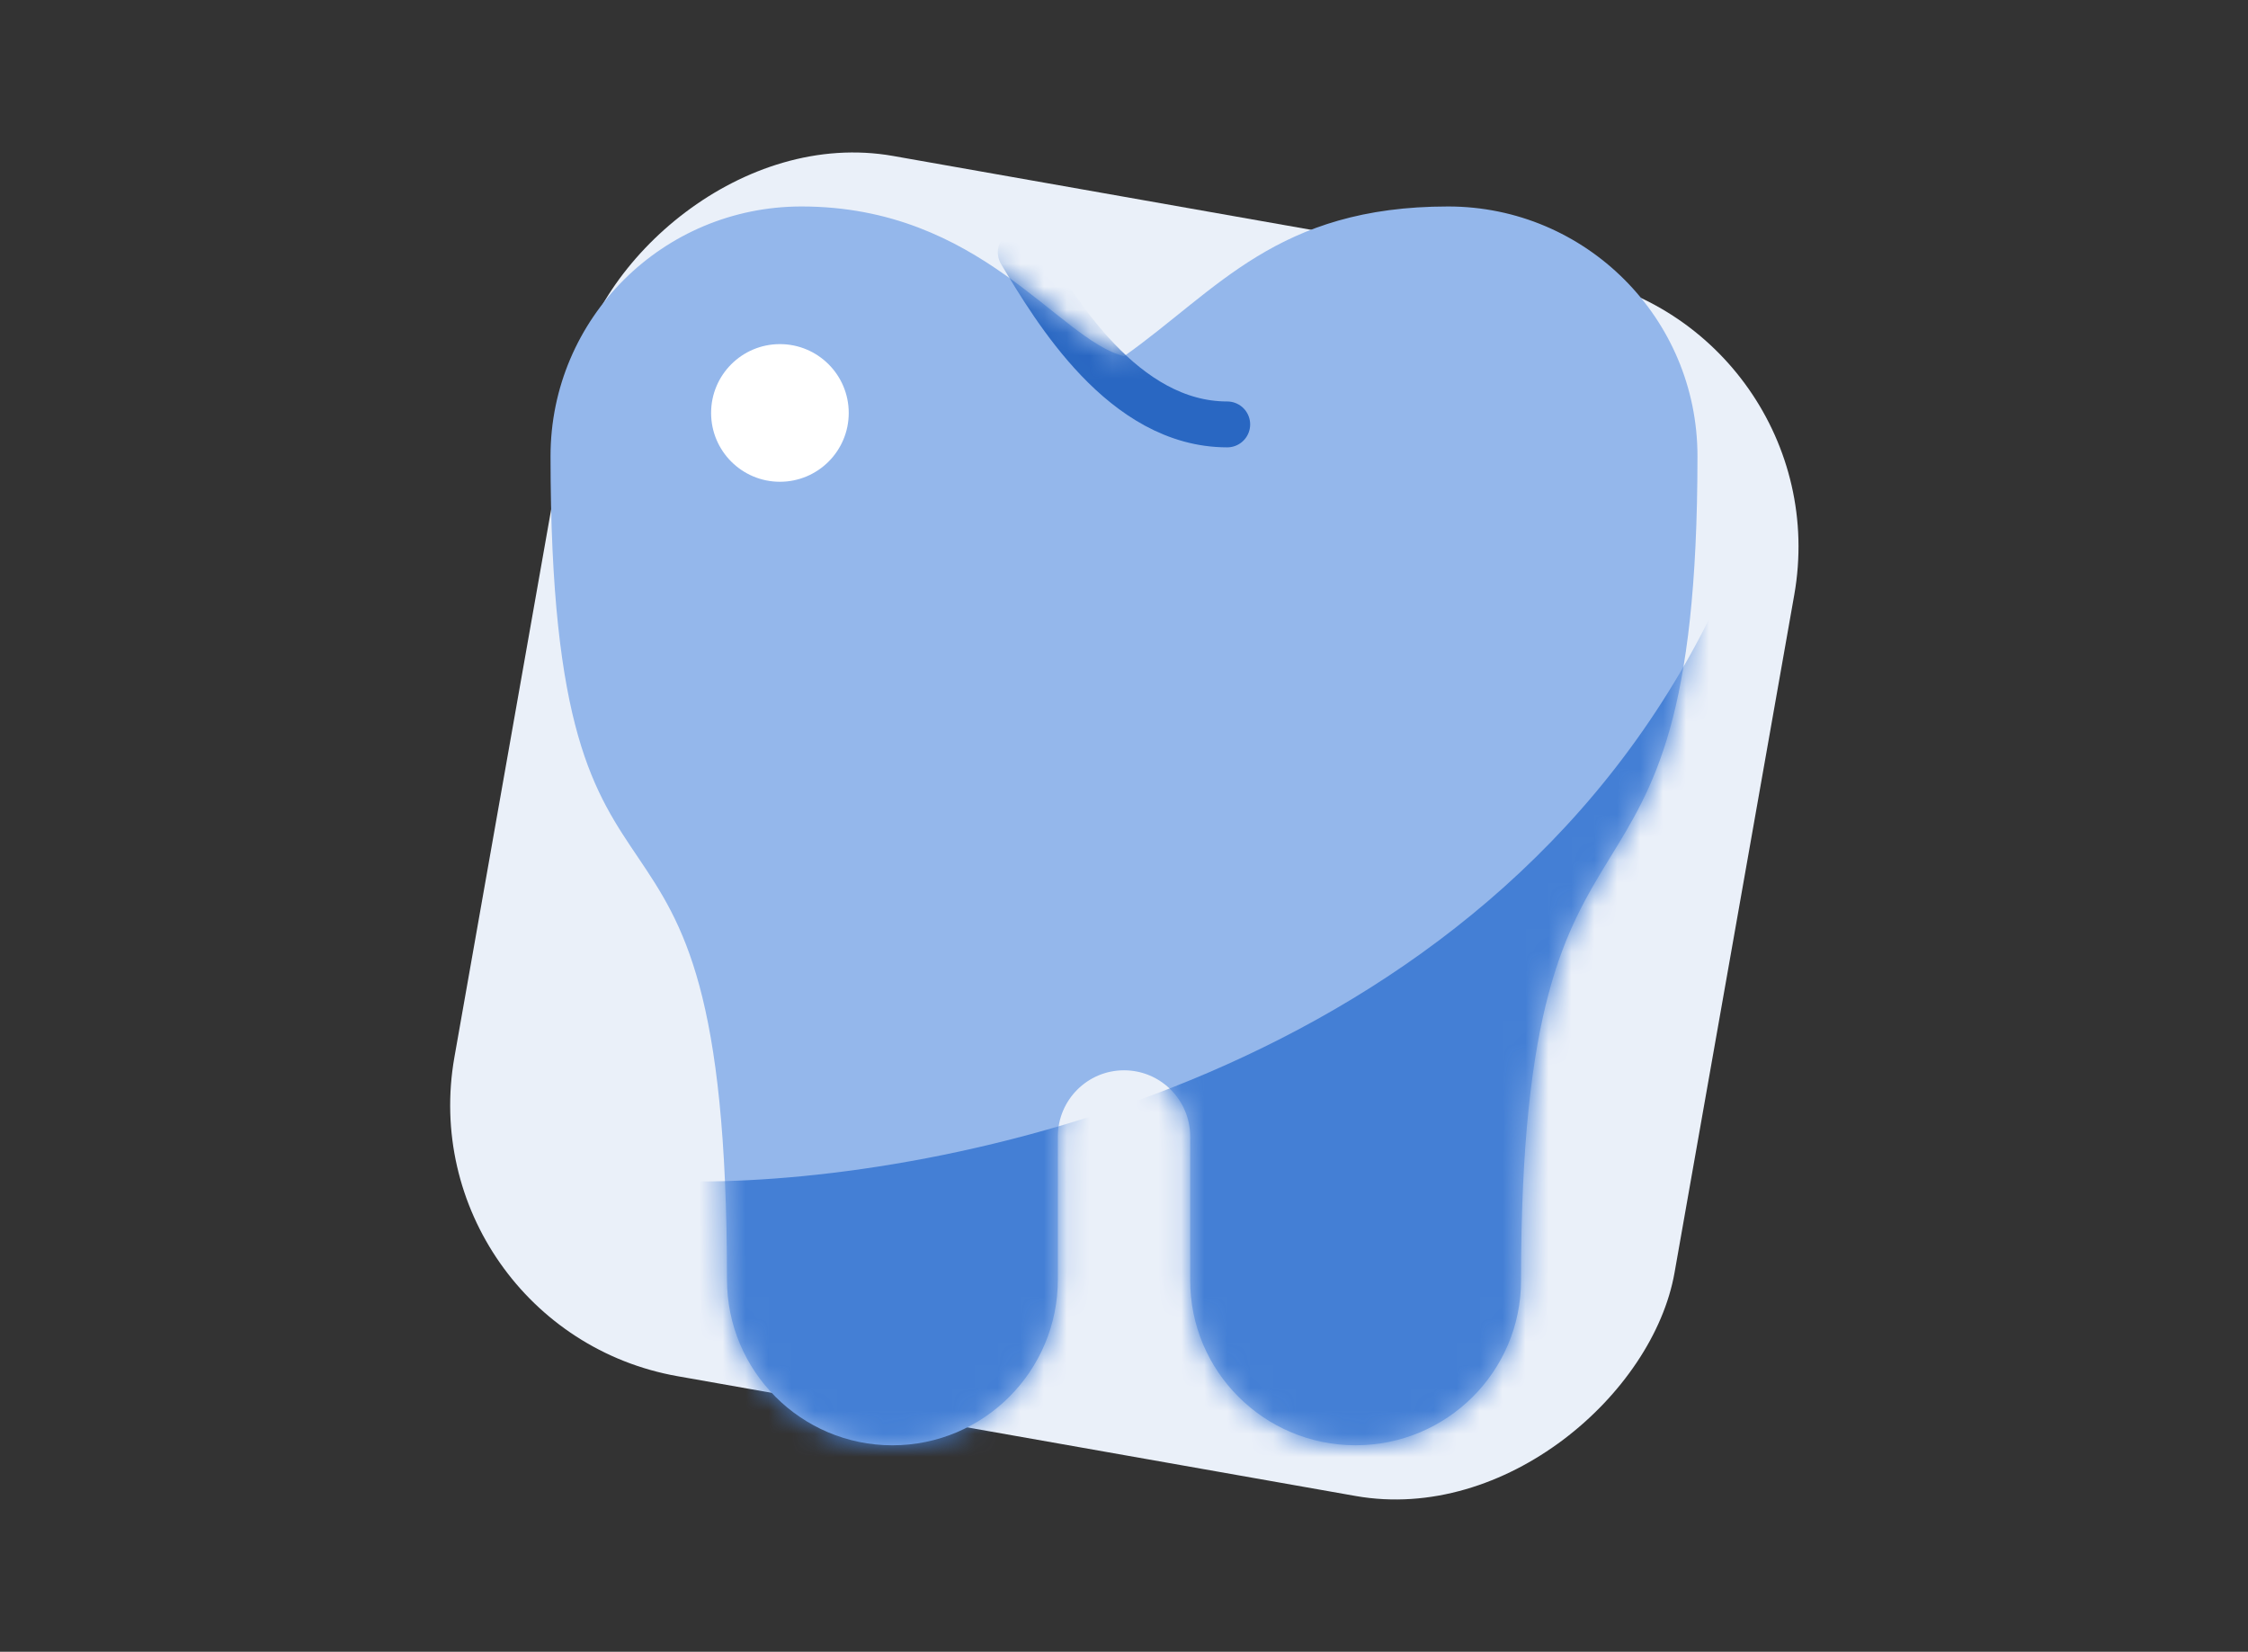 <svg width="98" height="72" viewBox="0 0 98 72" fill="none" xmlns="http://www.w3.org/2000/svg"><rect x="0" y="0" width="98" height="72" fill="#333333" stroke="none"/><rect width="54" height="54" rx="12" transform="matrix(0.985 0.174 0.174 -0.985 17.722 57.901)" fill="#eaf0f9"/><path d="M24 19.883c0 23.944 7.692 10.857 7.692 35.889C31.692 59.764 34.921 63 38.904 63c3.983.0 7.212-3.236 7.212-7.227V49.545c0-1.597 1.292-2.891 2.885-2.891s2.885 1.294 2.885 2.891v6.27c0 3.968 3.229 7.184 7.212 7.184C63.079 63 66.308 59.783 66.308 55.816 66.308 31.872 74 42.739 74 19.883 74 13.873 69.133 9 63.13 9 55.679 9 53.093 12.632 49 15.53 46.115 14.782 42.75 9 34.942 9 28.899 9 24 13.873 24 19.883z" fill="#94b7eb"/><mask id="mask0" mask-type="alpha" maskUnits="userSpaceOnUse" x="24" y="9" width="50" height="54"><path d="M24 19.883c0 23.944 7.692 10.857 7.692 35.889C31.692 59.764 34.921 63 38.904 63c3.983.0 7.212-3.236 7.212-7.227V49.545c0-1.597 1.292-2.891 2.885-2.891s2.885 1.294 2.885 2.891v6.27c0 3.968 3.229 7.184 7.212 7.184C63.079 63 66.308 59.783 66.308 55.816 66.308 31.872 74 42.739 74 19.883 74 13.873 69.133 9 63.13 9 55.679 9 53.093 12.632 49 15.53 46.115 14.782 42.75 9 34.942 9 28.899 9 24 13.873 24 19.883z" fill="#94b7eb"/></mask><g mask="url(#mask0)"><path d="M74.5 27c-10 20-33.5 24.5-44 24.5L26.5 65h44C72.167 60.167 75.3 45.8 74.5 27z" fill="#447fd5"/><path d="M53.5 18.5c-4.526.0-7.5-5-9-7.5" stroke="#2967c2" stroke-width="2" stroke-linecap="round"/></g><circle cx="34" cy="18" r="3" fill="#fff"/></svg>
